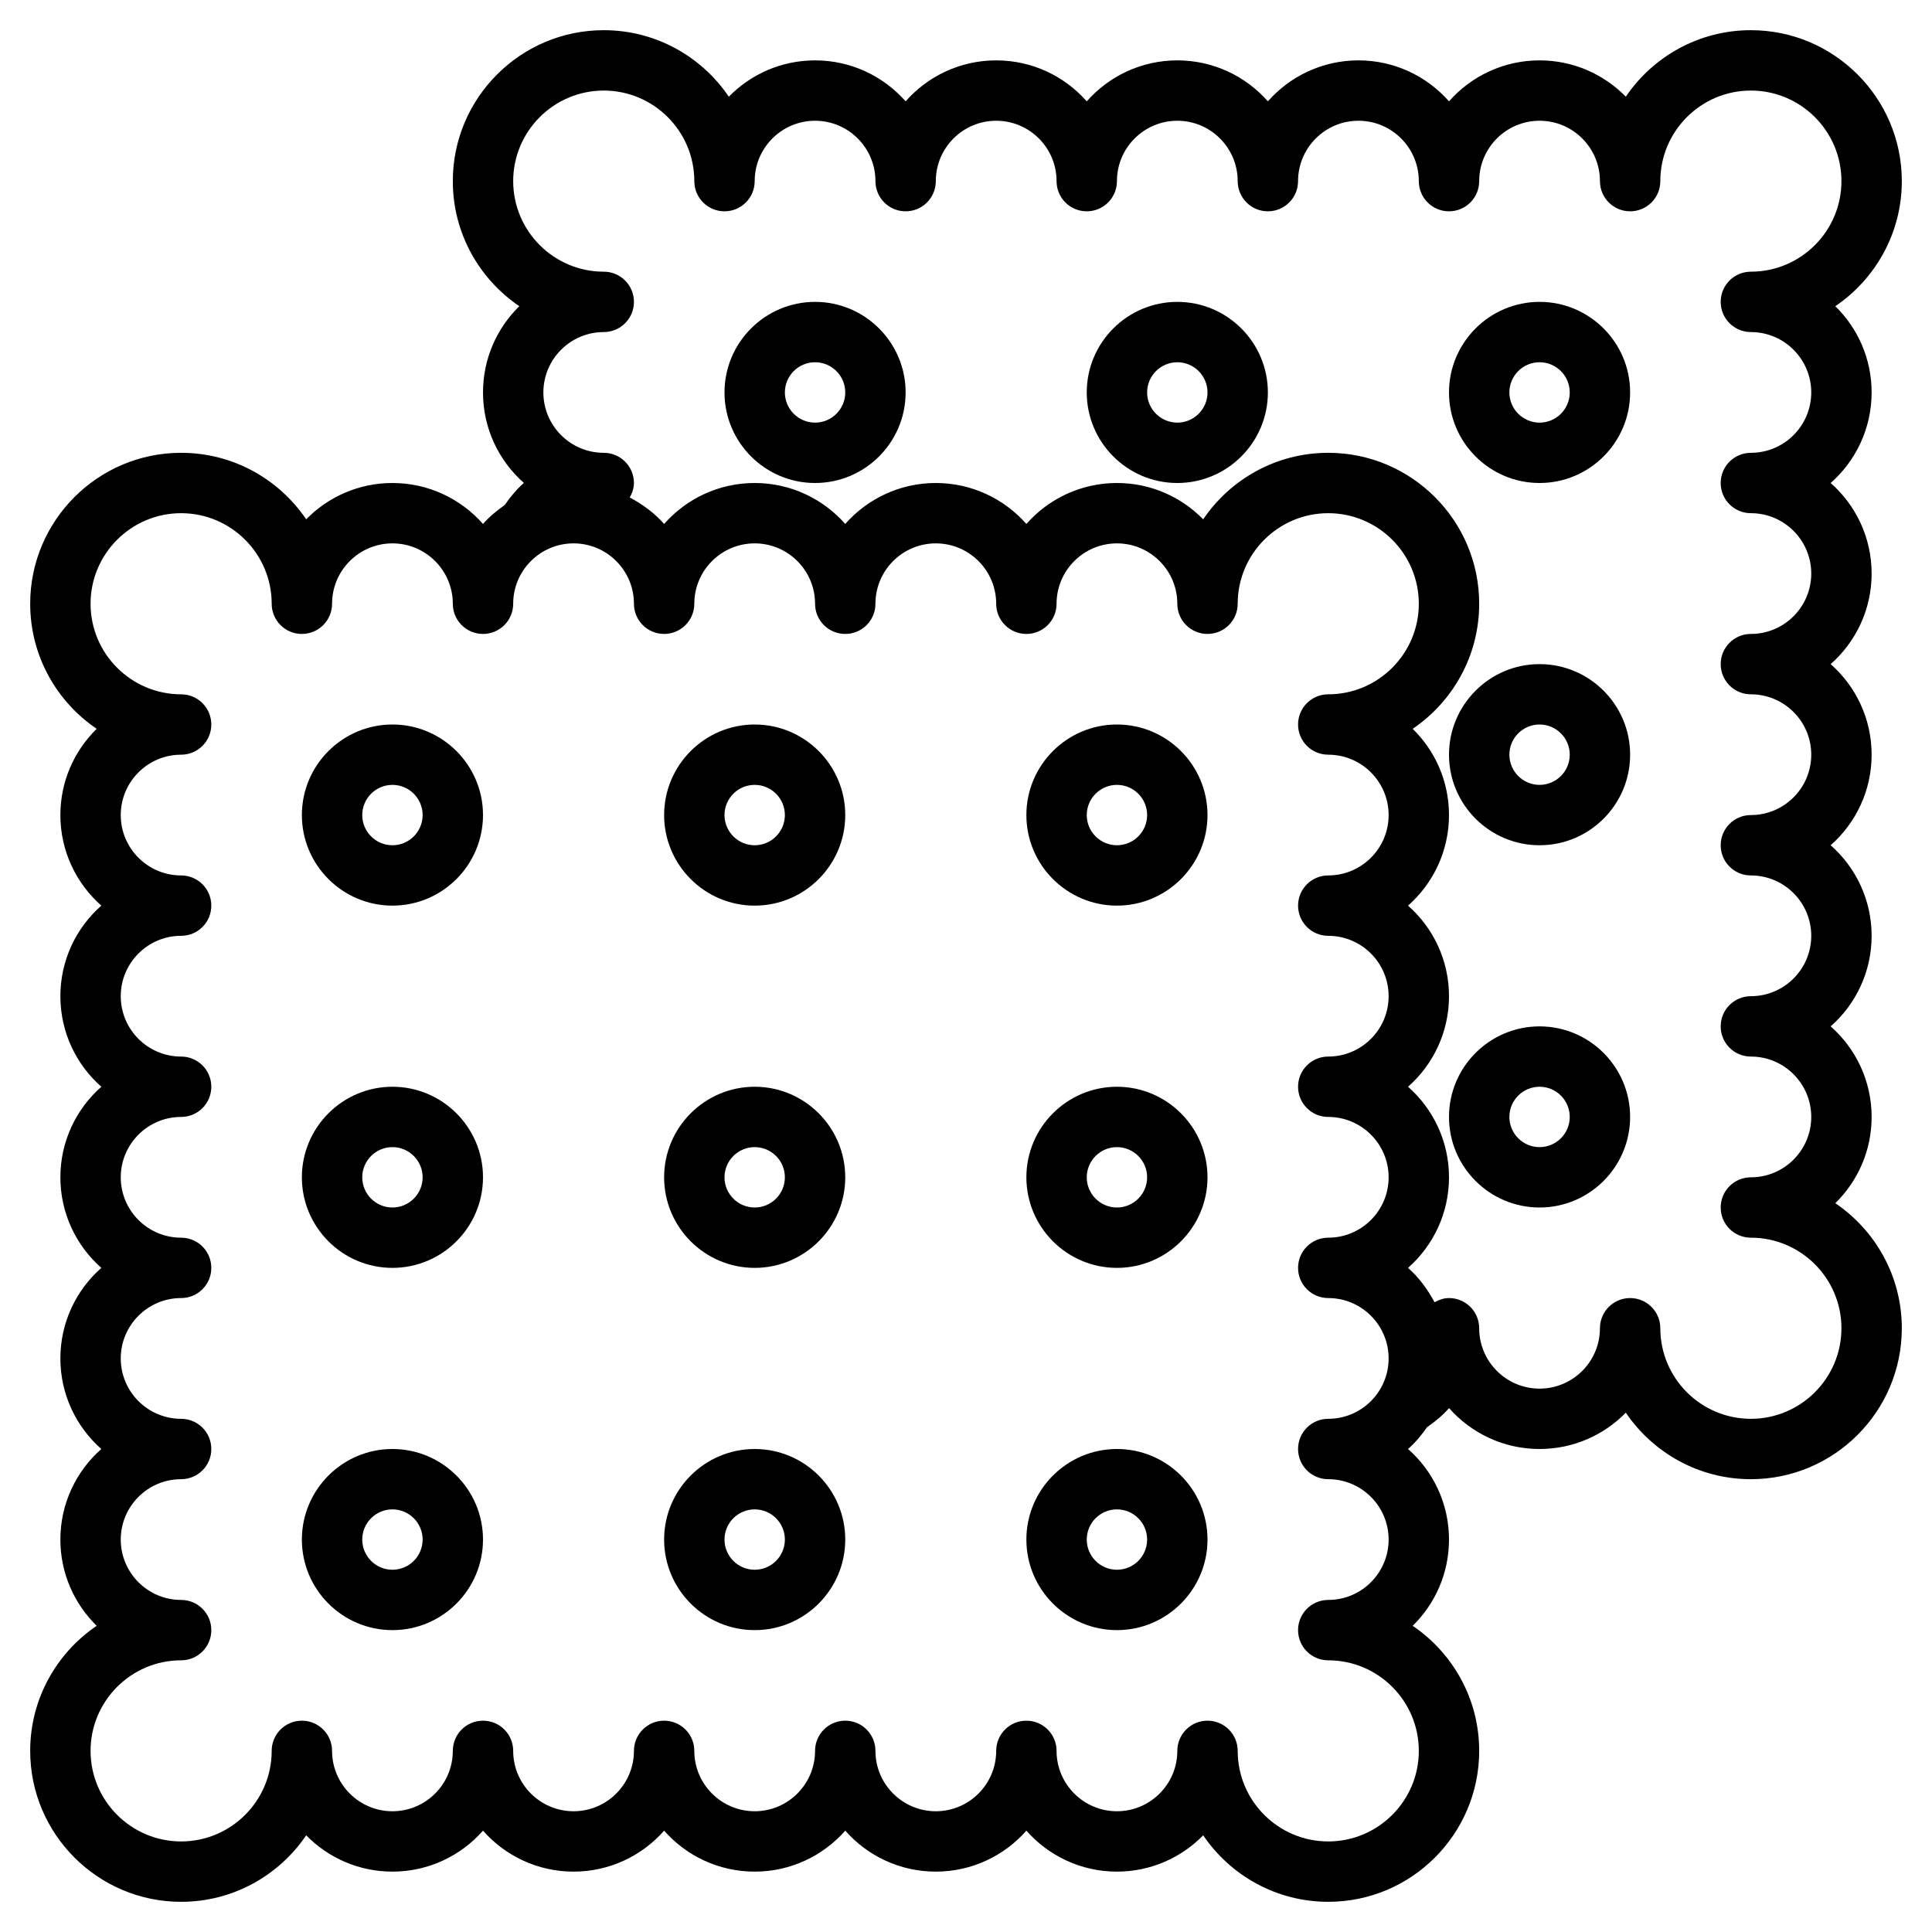 <svg id="Layer_3" enable-background="new 0 0 64 64" height="512" viewBox="0 0 64 64" width="512" xmlns="http://www.w3.org/2000/svg"><g><path d="m13 24c-1.654 0-3 1.346-3 3s1.346 3 3 3 3-1.346 3-3-1.346-3-3-3zm0 4c-.552 0-1-.449-1-1s.448-1 1-1 1 .449 1 1-.448 1-1 1z"/><path d="m13 36c-1.654 0-3 1.346-3 3s1.346 3 3 3 3-1.346 3-3-1.346-3-3-3zm0 4c-.552 0-1-.449-1-1s.448-1 1-1 1 .449 1 1-.448 1-1 1z"/><path d="m13 48c-1.654 0-3 1.346-3 3s1.346 3 3 3 3-1.346 3-3-1.346-3-3-3zm0 4c-.552 0-1-.449-1-1s.448-1 1-1 1 .449 1 1-.448 1-1 1z"/><path d="m25 24c-1.654 0-3 1.346-3 3s1.346 3 3 3 3-1.346 3-3-1.346-3-3-3zm0 4c-.552 0-1-.449-1-1s.448-1 1-1 1 .449 1 1-.448 1-1 1z"/><path d="m25 36c-1.654 0-3 1.346-3 3s1.346 3 3 3 3-1.346 3-3-1.346-3-3-3zm0 4c-.552 0-1-.449-1-1s.448-1 1-1 1 .449 1 1-.448 1-1 1z"/><path d="m25 48c-1.654 0-3 1.346-3 3s1.346 3 3 3 3-1.346 3-3-1.346-3-3-3zm0 4c-.552 0-1-.449-1-1s.448-1 1-1 1 .449 1 1-.448 1-1 1z"/><path d="m37 24c-1.654 0-3 1.346-3 3s1.346 3 3 3 3-1.346 3-3-1.346-3-3-3zm0 4c-.552 0-1-.449-1-1s.448-1 1-1 1 .449 1 1-.448 1-1 1z"/><path d="m37 36c-1.654 0-3 1.346-3 3s1.346 3 3 3 3-1.346 3-3-1.346-3-3-3zm0 4c-.552 0-1-.449-1-1s.448-1 1-1 1 .449 1 1-.448 1-1 1z"/><path d="m37 48c-1.654 0-3 1.346-3 3s1.346 3 3 3 3-1.346 3-3-1.346-3-3-3zm0 4c-.552 0-1-.449-1-1s.448-1 1-1 1 .449 1 1-.448 1-1 1z"/><path d="m60.797 39.857c.742-.726 1.203-1.739 1.203-2.857 0-1.193-.525-2.267-1.357-3 .832-.733 1.357-1.807 1.357-3s-.525-2.267-1.357-3c.832-.733 1.357-1.807 1.357-3s-.525-2.267-1.357-3c.832-.733 1.357-1.807 1.357-3s-.525-2.267-1.357-3c.832-.733 1.357-1.807 1.357-3 0-1.118-.461-2.131-1.203-2.857 1.328-.9 2.203-2.421 2.203-4.143 0-2.757-2.243-5-5-5-1.722 0-3.243.875-4.143 2.203-.726-.742-1.739-1.203-2.857-1.203-1.193 0-2.267.525-3 1.357-.733-.832-1.807-1.357-3-1.357s-2.267.525-3 1.357c-.733-.832-1.807-1.357-3-1.357s-2.267.525-3 1.357c-.733-.832-1.807-1.357-3-1.357s-2.267.525-3 1.357c-.733-.832-1.807-1.357-3-1.357-1.118 0-2.131.461-2.857 1.203-.9-1.328-2.421-2.203-4.143-2.203-2.757 0-5 2.243-5 5 0 1.722.875 3.243 2.203 4.143-.742.726-1.203 1.739-1.203 2.857 0 1.192.523 2.264 1.354 2.997-.24.212-.448.462-.635.733-.262.183-.508.388-.719.627-.733-.832-1.807-1.357-3-1.357-1.118 0-2.131.461-2.857 1.203-.9-1.328-2.421-2.203-4.143-2.203-2.757 0-5 2.243-5 5 0 1.722.875 3.243 2.203 4.143-.742.726-1.203 1.739-1.203 2.857 0 1.193.525 2.267 1.357 3-.832.733-1.357 1.807-1.357 3s.525 2.267 1.357 3c-.832.733-1.357 1.807-1.357 3s.525 2.267 1.357 3c-.832.733-1.357 1.807-1.357 3s.525 2.267 1.357 3c-.832.733-1.357 1.807-1.357 3 0 1.118.461 2.131 1.203 2.857-1.328.9-2.203 2.421-2.203 4.143 0 2.757 2.243 5 5 5 1.722 0 3.243-.875 4.143-2.203.726.742 1.739 1.203 2.857 1.203 1.193 0 2.267-.525 3-1.357.733.832 1.807 1.357 3 1.357s2.267-.525 3-1.357c.733.832 1.807 1.357 3 1.357s2.267-.525 3-1.357c.733.832 1.807 1.357 3 1.357s2.267-.525 3-1.357c.733.832 1.807 1.357 3 1.357 1.118 0 2.131-.461 2.857-1.203.9 1.328 2.421 2.203 4.143 2.203 2.757 0 5-2.243 5-5 0-1.722-.875-3.243-2.203-4.143.742-.726 1.203-1.739 1.203-2.857 0-1.193-.525-2.267-1.357-3 .24-.211.445-.457.628-.72.27-.187.52-.394.732-.634.733.83 1.806 1.354 2.997 1.354 1.118 0 2.131-.461 2.857-1.203.9 1.328 2.421 2.203 4.143 2.203 2.757 0 5-2.243 5-5 0-1.722-.875-3.243-2.203-4.143zm-13.797 18.143c0 1.654-1.346 3-3 3s-3-1.346-3-3c0-.552-.447-1-1-1s-1 .448-1 1c0 1.103-.897 2-2 2s-2-.897-2-2c0-.552-.447-1-1-1s-1 .448-1 1c0 1.103-.897 2-2 2s-2-.897-2-2c0-.552-.447-1-1-1s-1 .448-1 1c0 1.103-.897 2-2 2s-2-.897-2-2c0-.552-.447-1-1-1s-1 .448-1 1c0 1.103-.897 2-2 2s-2-.897-2-2c0-.552-.447-1-1-1s-1 .448-1 1c0 1.103-.897 2-2 2s-2-.897-2-2c0-.552-.447-1-1-1s-1 .448-1 1c0 1.654-1.346 3-3 3s-3-1.346-3-3 1.346-3 3-3c.553 0 1-.448 1-1s-.447-1-1-1c-1.103 0-2-.897-2-2s.897-2 2-2c.553 0 1-.448 1-1s-.447-1-1-1c-1.103 0-2-.897-2-2s.897-2 2-2c.553 0 1-.448 1-1s-.447-1-1-1c-1.103 0-2-.897-2-2s.897-2 2-2c.553 0 1-.448 1-1s-.447-1-1-1c-1.103 0-2-.897-2-2s.897-2 2-2c.553 0 1-.448 1-1s-.447-1-1-1c-1.103 0-2-.897-2-2s.897-2 2-2c.553 0 1-.448 1-1s-.447-1-1-1c-1.654 0-3-1.346-3-3s1.346-3 3-3 3 1.346 3 3c0 .552.447 1 1 1s1-.448 1-1c0-1.103.897-2 2-2s2 .897 2 2c0 .552.447 1 1 1s1-.448 1-1c0-1.103.897-2 2-2s2 .897 2 2c0 .552.447 1 1 1s1-.448 1-1c0-1.103.897-2 2-2s2 .897 2 2c0 .552.447 1 1 1s1-.448 1-1c0-1.103.897-2 2-2s2 .897 2 2c0 .552.447 1 1 1s1-.448 1-1c0-1.103.897-2 2-2s2 .897 2 2c0 .552.447 1 1 1s1-.448 1-1c0-1.654 1.346-3 3-3s3 1.346 3 3-1.346 3-3 3c-.553 0-1 .448-1 1s.447 1 1 1c1.103 0 2 .897 2 2s-.897 2-2 2c-.553 0-1 .448-1 1s.447 1 1 1c1.103 0 2 .897 2 2s-.897 2-2 2c-.553 0-1 .448-1 1s.447 1 1 1c1.103 0 2 .897 2 2s-.897 2-2 2c-.553 0-1 .448-1 1s.447 1 1 1c1.103 0 2 .897 2 2s-.897 2-2 2c-.553 0-1 .448-1 1s.447 1 1 1c1.103 0 2 .897 2 2s-.897 2-2 2c-.553 0-1 .448-1 1s.447 1 1 1c1.654 0 3 1.346 3 3zm11-11c-1.654 0-3-1.346-3-3 0-.552-.447-1-1-1s-1 .448-1 1c0 1.103-.897 2-2 2s-2-.897-2-2c0-.552-.447-1-1-1-.177 0-.335.058-.479.139-.228-.429-.517-.82-.878-1.139.832-.733 1.357-1.807 1.357-3s-.525-2.267-1.357-3c.832-.733 1.357-1.807 1.357-3s-.525-2.267-1.357-3c.832-.733 1.357-1.807 1.357-3 0-1.118-.461-2.131-1.203-2.857 1.328-.9 2.203-2.421 2.203-4.143 0-2.757-2.243-5-5-5-1.722 0-3.243.875-4.143 2.203-.726-.742-1.739-1.203-2.857-1.203-1.193 0-2.267.525-3 1.357-.733-.832-1.807-1.357-3-1.357s-2.267.525-3 1.357c-.733-.832-1.807-1.357-3-1.357s-2.267.525-3 1.357c-.318-.361-.71-.65-1.139-.878.081-.144.139-.302.139-.479 0-.552-.447-1-1-1-1.103 0-2-.897-2-2s.897-2 2-2c.553 0 1-.448 1-1s-.447-1-1-1c-1.654 0-3-1.346-3-3s1.346-3 3-3 3 1.346 3 3c0 .552.447 1 1 1s1-.448 1-1c0-1.103.897-2 2-2s2 .897 2 2c0 .552.447 1 1 1s1-.448 1-1c0-1.103.897-2 2-2s2 .897 2 2c0 .552.447 1 1 1s1-.448 1-1c0-1.103.897-2 2-2s2 .897 2 2c0 .552.447 1 1 1s1-.448 1-1c0-1.103.897-2 2-2s2 .897 2 2c0 .552.447 1 1 1s1-.448 1-1c0-1.103.897-2 2-2s2 .897 2 2c0 .552.447 1 1 1s1-.448 1-1c0-1.654 1.346-3 3-3s3 1.346 3 3-1.346 3-3 3c-.553 0-1 .448-1 1s.447 1 1 1c1.103 0 2 .897 2 2s-.897 2-2 2c-.553 0-1 .448-1 1s.447 1 1 1c1.103 0 2 .897 2 2s-.897 2-2 2c-.553 0-1 .448-1 1s.447 1 1 1c1.103 0 2 .897 2 2s-.897 2-2 2c-.553 0-1 .448-1 1s.447 1 1 1c1.103 0 2 .897 2 2s-.897 2-2 2c-.553 0-1 .448-1 1s.447 1 1 1c1.103 0 2 .897 2 2s-.897 2-2 2c-.553 0-1 .448-1 1s.447 1 1 1c1.654 0 3 1.346 3 3s-1.346 3-3 3z"/><path d="m27 10c-1.654 0-3 1.346-3 3s1.346 3 3 3 3-1.346 3-3-1.346-3-3-3zm0 4c-.552 0-1-.449-1-1s.448-1 1-1 1 .449 1 1-.448 1-1 1z"/><path d="m39 10c-1.654 0-3 1.346-3 3s1.346 3 3 3 3-1.346 3-3-1.346-3-3-3zm0 4c-.552 0-1-.449-1-1s.448-1 1-1 1 .449 1 1-.448 1-1 1z"/><path d="m51 10c-1.654 0-3 1.346-3 3s1.346 3 3 3 3-1.346 3-3-1.346-3-3-3zm0 4c-.552 0-1-.449-1-1s.448-1 1-1 1 .449 1 1-.448 1-1 1z"/><path d="m51 22c-1.654 0-3 1.346-3 3s1.346 3 3 3 3-1.346 3-3-1.346-3-3-3zm0 4c-.552 0-1-.449-1-1s.448-1 1-1 1 .449 1 1-.448 1-1 1z"/><path d="m51 34c-1.654 0-3 1.346-3 3s1.346 3 3 3 3-1.346 3-3-1.346-3-3-3zm0 4c-.552 0-1-.449-1-1s.448-1 1-1 1 .449 1 1-.448 1-1 1z"/></g></svg>
